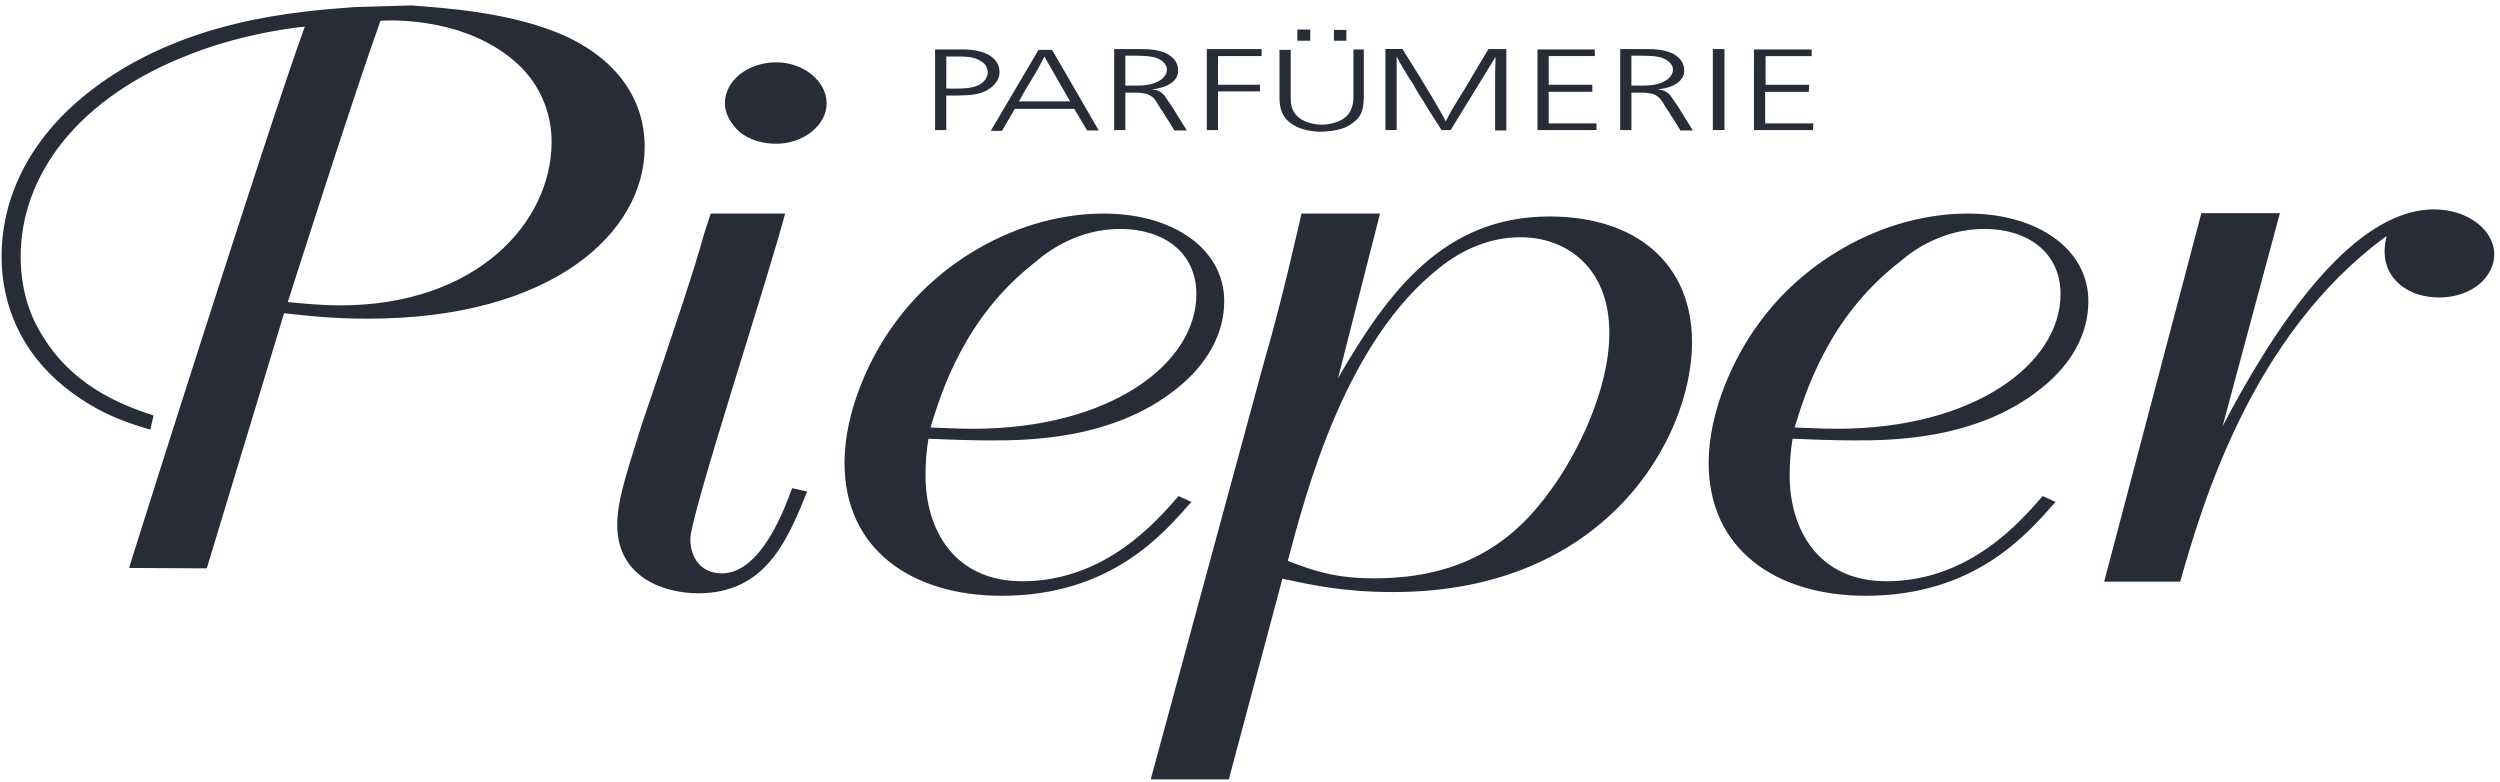 <svg height="101" viewBox="0 0 323 101" width="323" xmlns="http://www.w3.org/2000/svg"><path d="m39.384 3.438s-7.3.644-14.6 3.489c-14.922 5.69-22.115 15.888-22.115 26.248 0 3.65.913 7.139 2.684 9.984 3.811 6.441 9.823 9.018 14.493 10.521l-.429 1.825c-3.596-1.02-7.246-2.415-11.165-5.582-5.475-4.455-8.052-10.467-8.052-16.801 0-6.119 2.415-14.171 11.111-21.095 12.024-9.554 27.322-10.574 34.514-11.111l7.3-.215c4.079.322 12.024.805 18.68 3.435 7.407 2.952 11.487 8.266 11.487 14.868 0 11.004-11.863 22.169-35.749 22.169-4.455 0-7.3-.322-10.843-.698l-9.984 32.958-10.038-.054c-.054.054 18.089-57.327 22.705-69.941zm-2.201 35.588c2.308.215 4.455.429 6.763.429 17.606 0 27.322-10.682 27.322-21.149 0-3.865-1.61-7.783-4.992-10.574-7.032-5.904-17.123-5.046-17.123-5.046-3.543 9.877-11.97 36.339-11.97 36.339zm64.251-11.433c-2.147 8.266-12.238 38.969-12.238 42.029 0 2.362 1.288 4.455 4.079 4.455 5.099 0 8.159-8.535 9.071-11.004l1.932.429c-2.576 6.495-5.475 13.151-14.063 13.151-4.079 0-10.467-1.825-10.467-8.857 0-2.845.913-5.797 3.167-12.936 4.24-12.399 6.924-20.451 8.052-24.638l.859-2.63zm52.496 37.252c-3.596 4.079-10.36 12.131-24.53 12.131-11.487 0-20.29-5.904-20.29-17.177 0-6.71 3.328-13.849 6.656-18.25 6.012-8.213 16.371-13.956 26.838-13.956 8.964 0 15.566 4.563 15.566 11.326 0 4.187-2.201 8.159-6.119 11.272-8.32 6.71-19.538 6.71-24.155 6.71-2.576 0-5.26-.107-7.944-.215-.268 1.61-.376 3.167-.376 4.777 0 6.817 3.596 13.634 12.507 13.634 10.843 0 17.499-7.944 20.183-11.004zm-28.234-9.447c17.767 0 28.878-8.427 28.878-17.391 0-5.475-4.348-8.427-9.823-8.427s-9.34 2.845-11.004 4.294c-9.179 7.139-12.131 16.801-13.527 21.363 1.879.054 3.704.161 5.475.161zm52.603-27.805-5.421 21.256c6.495-11.218 13.688-20.88 27.322-20.88 11.111 0 18.411 6.012 18.411 16.264 0 12.238-11.004 32.26-38.594 32.26-6.549 0-10.467-.913-14.332-1.718l-6.924 25.926h-10.091l14.707-54.16c2.201-7.407 4.777-18.948 4.777-18.948zm-.751 47.128c11.755 0 18.25-4.992 22.866-11.487 3.167-4.294 7.515-12.721 7.515-20.236 0-8.374-5.475-12.346-11.487-12.346-4.079 0-7.676 1.718-10.36 3.865-12.131 9.447-17.23 28.61-19.699 37.95 3.274 1.235 5.958 2.254 11.165 2.254zm88.03-9.877c-3.596 4.079-10.36 12.131-24.53 12.131-11.487 0-20.29-5.904-20.29-17.177 0-6.71 3.328-13.849 6.656-18.25 6.012-8.213 16.371-13.956 26.838-13.956 8.964 0 15.566 4.563 15.566 11.326 0 4.187-2.147 8.159-6.119 11.272-8.32 6.71-19.538 6.71-24.155 6.71-2.576 0-5.26-.107-7.944-.215-.268 1.61-.376 3.167-.376 4.777 0 6.817 3.596 13.634 12.507 13.634 10.843 0 17.499-7.944 20.183-11.004zm-28.234-9.447c17.767 0 28.878-8.427 28.878-17.391 0-5.475-4.348-8.427-9.823-8.427s-9.34 2.845-11.004 4.294c-9.179 7.139-12.131 16.801-13.527 21.363 1.932.054 3.704.161 5.475.161zm49.812-.322c5.904-11.272 16.21-28.019 27.322-28.019 4.455 0 7.783 2.738 7.783 5.797 0 2.845-2.791 5.582-7.139 5.582-3.972 0-7.032-2.362-7.032-5.904 0-.698.107-1.449.268-2.04-17.499 12.721-23.886 34.89-26.677 44.659h-9.823l12.56-47.611h10.145zm-193.505-41.707c0-2.952 2.952-5.314 6.656-5.314 3.435 0 6.495 2.362 6.495 5.314 0 2.845-3.06 5.207-6.495 5.207-1.771 0-3.435-.483-4.724-1.503-1.127-1.02-1.932-2.362-1.932-3.704zm28.61 3.435h-1.449v-10.413h3.435c.215 0 2.147-.054 3.489.698 1.449.859 1.396 1.986 1.396 2.254 0 .161 0 .429-.161.805-.107.268-.537 1.181-1.986 1.771-1.127.429-2.362.429-4.724.429zm0-5.368c.107 0 1.718.054 2.738-.054.751-.107 1.557-.268 2.147-.913.429-.429.483-1.074.483-1.127 0-.054-.054-.59-.322-.966-.161-.161-.322-.322-.429-.376-.107-.054-.322-.215-.537-.322-.59-.268-1.235-.376-2.415-.376-.537 0-1.074 0-1.664 0zm13.634-5.046 6.065 10.467h-1.503l-1.664-2.791h-7.676l-1.664 2.845h-1.449l6.173-10.467h1.718zm2.362 6.71-3.328-5.797c-.376.751-.751 1.503-1.181 2.201-.376.644-.751 1.235-1.127 1.879-.322.537-.644 1.127-.966 1.718zm15.083 3.757h-1.61c-.215-.376-.483-.805-.751-1.235-.268-.376-.537-.805-.751-1.181-.322-.429-.537-.859-.859-1.342-.215-.322-.376-.537-.751-.751-.376-.215-.59-.268-.751-.268-.322-.054-.537-.107-1.127-.107h-1.342v4.831h-1.449v-10.467h3.435c1.503 0 2.254.161 3.006.429.161.054.429.161.537.268.644.376 1.288 1.02 1.288 2.04 0 .215.054.859-.751 1.557-.215.161-.483.322-.698.429-.859.376-1.771.483-1.986.483.107 0 .161 0 .268.054.322 0 .913.161 1.396.751.268.376.483.698.698 1.02.322.429.59.913.859 1.342zm-7.944-5.797h1.61c.805 0 1.771-.107 2.523-.483.107-.054.322-.161.537-.322.268-.215.698-.644.698-1.235 0-.107 0-.376-.161-.59-.268-.537-.913-.913-1.664-1.074-.751-.161-1.825-.161-3.543-.161zm17.606-3.811h-5.636v3.704h5.421v.859h-5.421v4.992h-1.449v-10.467h7.085zm3.757-.859v4.777 1.503c0 .751.107 1.664.913 2.415.537.483 1.61 1.02 3.167 1.02.161 0 .59 0 1.02-.107 1.503-.268 2.254-1.02 2.523-1.503.537-.913.483-1.771.483-2.63 0-1.127 0-2.254 0-3.382v-2.093h1.342v5.636c0 1.986-.161 2.952-1.503 3.918-.215.161-.537.376-1.074.59-1.127.429-2.684.483-2.899.483-.483 0-2.576 0-4.079-1.181-.913-.751-1.342-1.61-1.342-3.274 0-.483 0-.913 0-1.396 0-1.557 0-3.167 0-4.724h1.449zm2.523-1.127h-1.664v-1.449h1.664zm4.67 0h-1.61v-1.396h1.61zm20.666 1.127v10.467h-1.449v-5.368c0-1.396 0-2.791.054-4.133l-5.797 9.447h-1.181c-.537-.859-1.074-1.664-1.61-2.523-.268-.429-.537-.859-.751-1.235-.215-.322-.429-.644-.59-.913l-.805-1.396c-.322-.483-.644-.966-.913-1.449-.429-.644-.751-1.288-1.127-1.986v9.501h-1.449v-10.467h2.201c1.02 1.664 2.093 3.328 3.113 5.046.59.966 1.181 1.932 1.718 2.899.268.483.537.913.751 1.396.268-.483.483-.913.751-1.396.376-.644.805-1.342 1.235-2.04.644-.966 1.181-1.986 1.771-2.952.59-.966 1.181-1.986 1.771-2.952h2.308zm11.433 0v.859h-5.958v3.704h5.636v.913h-5.636v4.079h6.173v.859h-7.622v-10.413zm12.668 10.467h-1.61c-.215-.376-.483-.805-.751-1.235-.268-.376-.537-.805-.751-1.181-.322-.429-.537-.859-.859-1.342-.215-.322-.429-.537-.751-.751-.376-.215-.59-.268-.751-.268-.322-.054-.537-.107-1.127-.107h-1.342v4.831h-1.449v-10.467h3.435c1.503 0 2.254.161 3.006.429.161.054.429.161.537.268.644.376 1.288 1.02 1.288 2.04 0 .215.054.859-.751 1.557-.215.161-.483.322-.698.429-.859.376-1.771.483-1.986.483.107 0 .161 0 .268.054.322 0 .913.161 1.396.751.268.376.483.698.698 1.02.322.429.59.913.859 1.342zm-7.944-5.797h1.61c.805 0 1.771-.107 2.523-.483.107-.054.322-.161.537-.322.268-.215.698-.644.698-1.235 0-.107 0-.376-.161-.59-.268-.537-.966-.913-1.664-1.074-.751-.161-1.825-.161-3.543-.161zm10.521-4.724h1.503v10.467h-1.503zm12.775.054v.859h-5.958v3.704h5.636l-.054.913h-5.636v4.079h6.227l-.054.859h-7.622v-10.413z" fill="#282c39"/></svg>